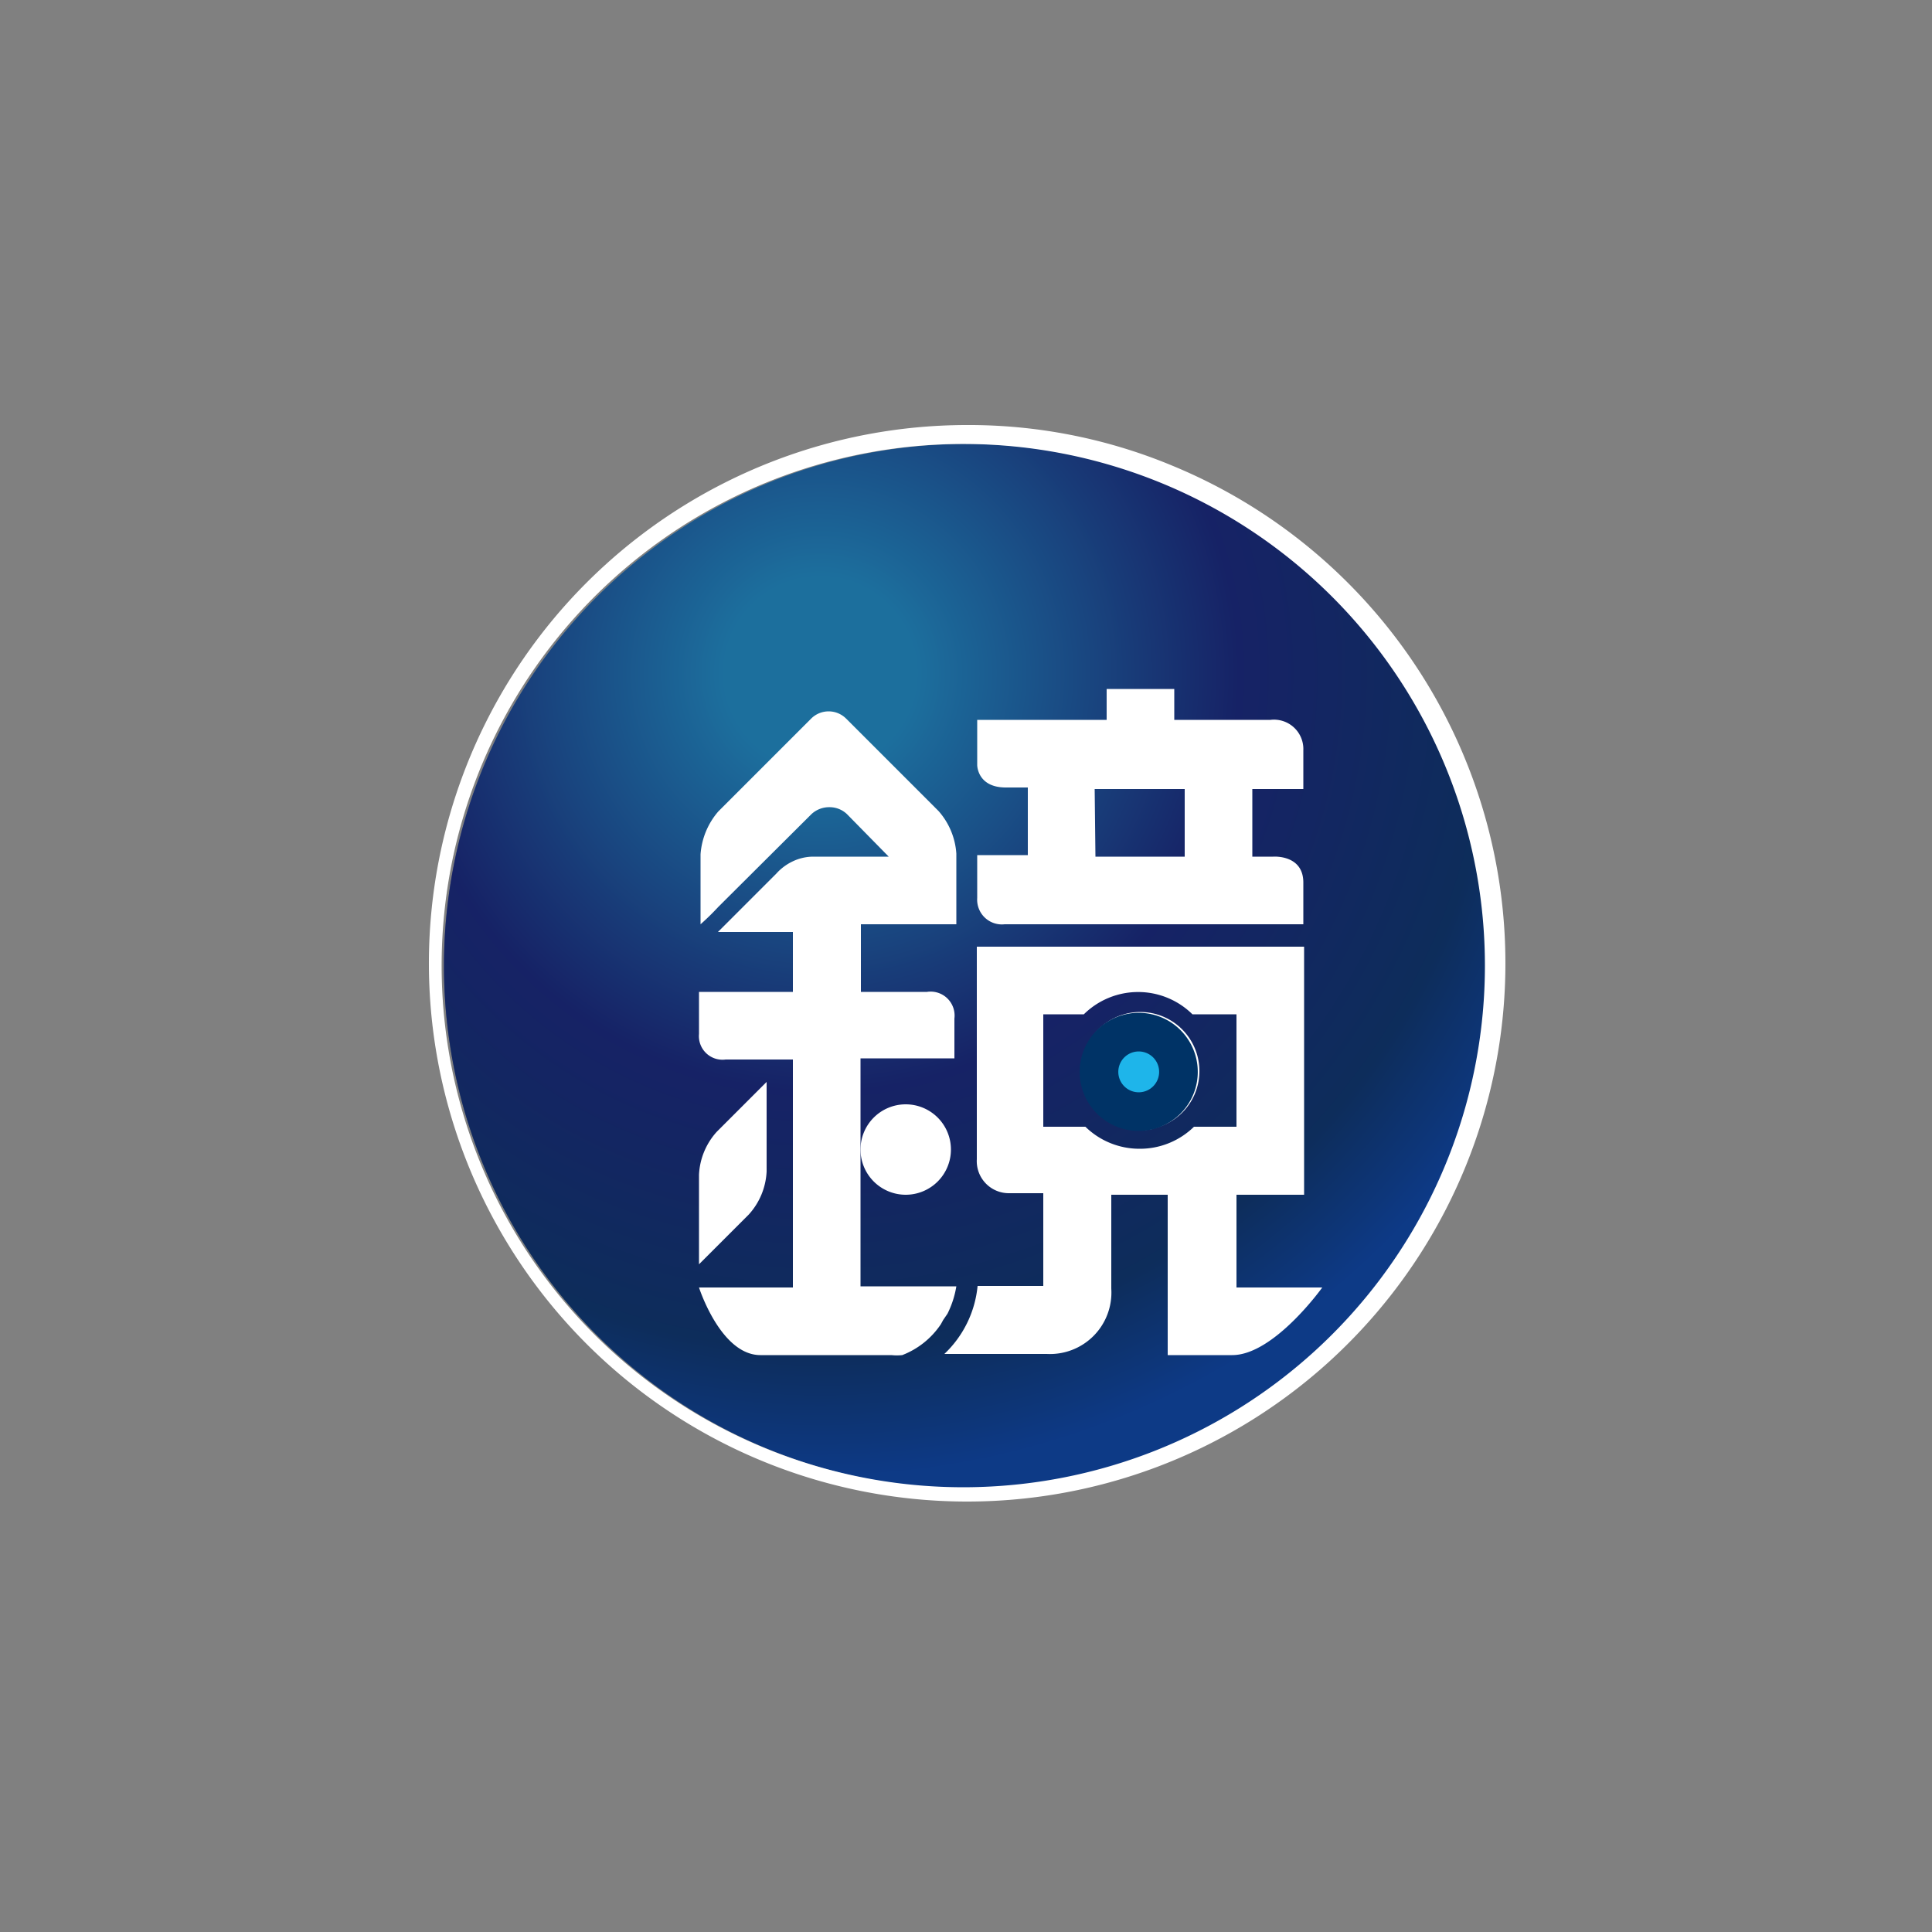 <svg id="圖層_1" data-name="圖層 1" xmlns="http://www.w3.org/2000/svg" xmlns:xlink="http://www.w3.org/1999/xlink" viewBox="0 0 50 50"><rect x="0" y="0" width="50" height="50" fill="#808080" stroke="none"/><defs><style>.cls-1{fill:none;}.cls-2{clip-path:url(#clip-path);}.cls-3{fill:url(#未命名漸層_2);}.cls-4{opacity:0.7;}.cls-5{fill:#1b274f;}.cls-6{fill:#fff;}.cls-7{fill:#1eb5ea;stroke:#036;}</style><clipPath id="clip-path"><rect class="cls-1" x="11" y="11" width="28" height="28"/></clipPath><radialGradient id="未命名漸層_2" cx="14.67" cy="31.35" r="1" gradientTransform="matrix(20.66, 0, 0, -20.66, -281.83, 665.17)" gradientUnits="userSpaceOnUse"><stop offset="0.12" stop-color="#1eb5ea"/><stop offset="0.52" stop-color="#121e7c"/><stop offset="0.84" stop-color="#036"/><stop offset="1" stop-color="#004dbc"/></radialGradient></defs><g class="cls-2"><path class="cls-3" d="M25,38.51A13.51,13.51,0,1,0,11.49,25,13.51,13.51,0,0,0,25,38.51Z"/><g class="cls-4"><g class="cls-4"><path class="cls-5" d="M25,38.51A13.51,13.51,0,1,0,11.49,25,13.51,13.51,0,0,0,25,38.51Z"/></g></g><path class="cls-6" d="M25,11.49a13.5,13.5,0,1,1-5.17,1A13.51,13.51,0,0,1,25,11.49ZM25,11a13.93,13.93,0,1,0,5.36,1.06A13.7,13.7,0,0,0,25,11Z"/><rect class="cls-1" x="17.4" y="17.13" width="18.18" height="19.33"/><path class="cls-6" d="M19.38,31.43a1.78,1.78,0,0,0,.46-1.11V28l-.46.46-.83.83a1.78,1.78,0,0,0-.46,1.11v2.32l.46-.46Z"/><path class="cls-6" d="M23.44,30.92a1.17,1.17,0,1,0-1.17-1.17A1.17,1.17,0,0,0,23.44,30.92Z"/><path class="cls-6" d="M24.52,34a2.46,2.46,0,0,0,.23-.71H22.27v-5.9H24.7V26.36a.62.62,0,0,0-.71-.69H22.28V23.92h2.47V22.09a1.85,1.85,0,0,0-.46-1.1L21.9,18.6a.64.64,0,0,0-.91,0L18.59,21a1.9,1.9,0,0,0-.46,1.11v1.81a6.36,6.36,0,0,0,.46-.45L21,21.07a.67.67,0,0,1,.46-.18.65.65,0,0,1,.46.18L23,22.17H21.05a1.24,1.24,0,0,0-.53.12,1.34,1.34,0,0,0-.43.32l-1.51,1.51h1.94v1.55H18.09v1.09a.61.61,0,0,0,.69.66h1.74v5.9H18.09s.56,1.75,1.59,1.75h3.39a1.33,1.33,0,0,0,.28,0,2.12,2.12,0,0,0,1-.8l0,0,.06-.11Z"/><path class="cls-6" d="M32,33.32v-2.4h1.75V24.5H25.28V30a.83.83,0,0,0,.84.88H27v2.4h-1.7a2.79,2.79,0,0,1-.86,1.76h2.65a1.59,1.59,0,0,0,1.67-1.69V30.92h1.46v4.15h1.67c1.08,0,2.33-1.75,2.33-1.75ZM29.5,29.73a2,2,0,0,1-1.41-.57H27V26.25h1.05a2,2,0,0,1,2.81,0H32v2.91H30.9a2,2,0,0,1-1.4.57Z"/><path class="cls-6" d="M26,23.92h7.73V22.84c0-.73-.78-.67-.78-.67h-.54V20.42h1.32v-1a.76.76,0,0,0-.85-.79H30.39v-.8H28.64v.8H25.29v1.17s0,.58.74.58h.57v1.75H25.29v1.11A.64.64,0,0,0,26,23.92Zm2.33-3.5h2.33v1.75H28.35Z"/><path class="cls-6" d="M29.82,29.21A1.52,1.52,0,0,0,31,27.37a1.53,1.53,0,1,0-1.14,1.84Z"/><path class="cls-7" d="M29.71,28.74a1,1,0,0,0-.48-2,1,1,0,1,0,.48,2Z"/></g></svg>